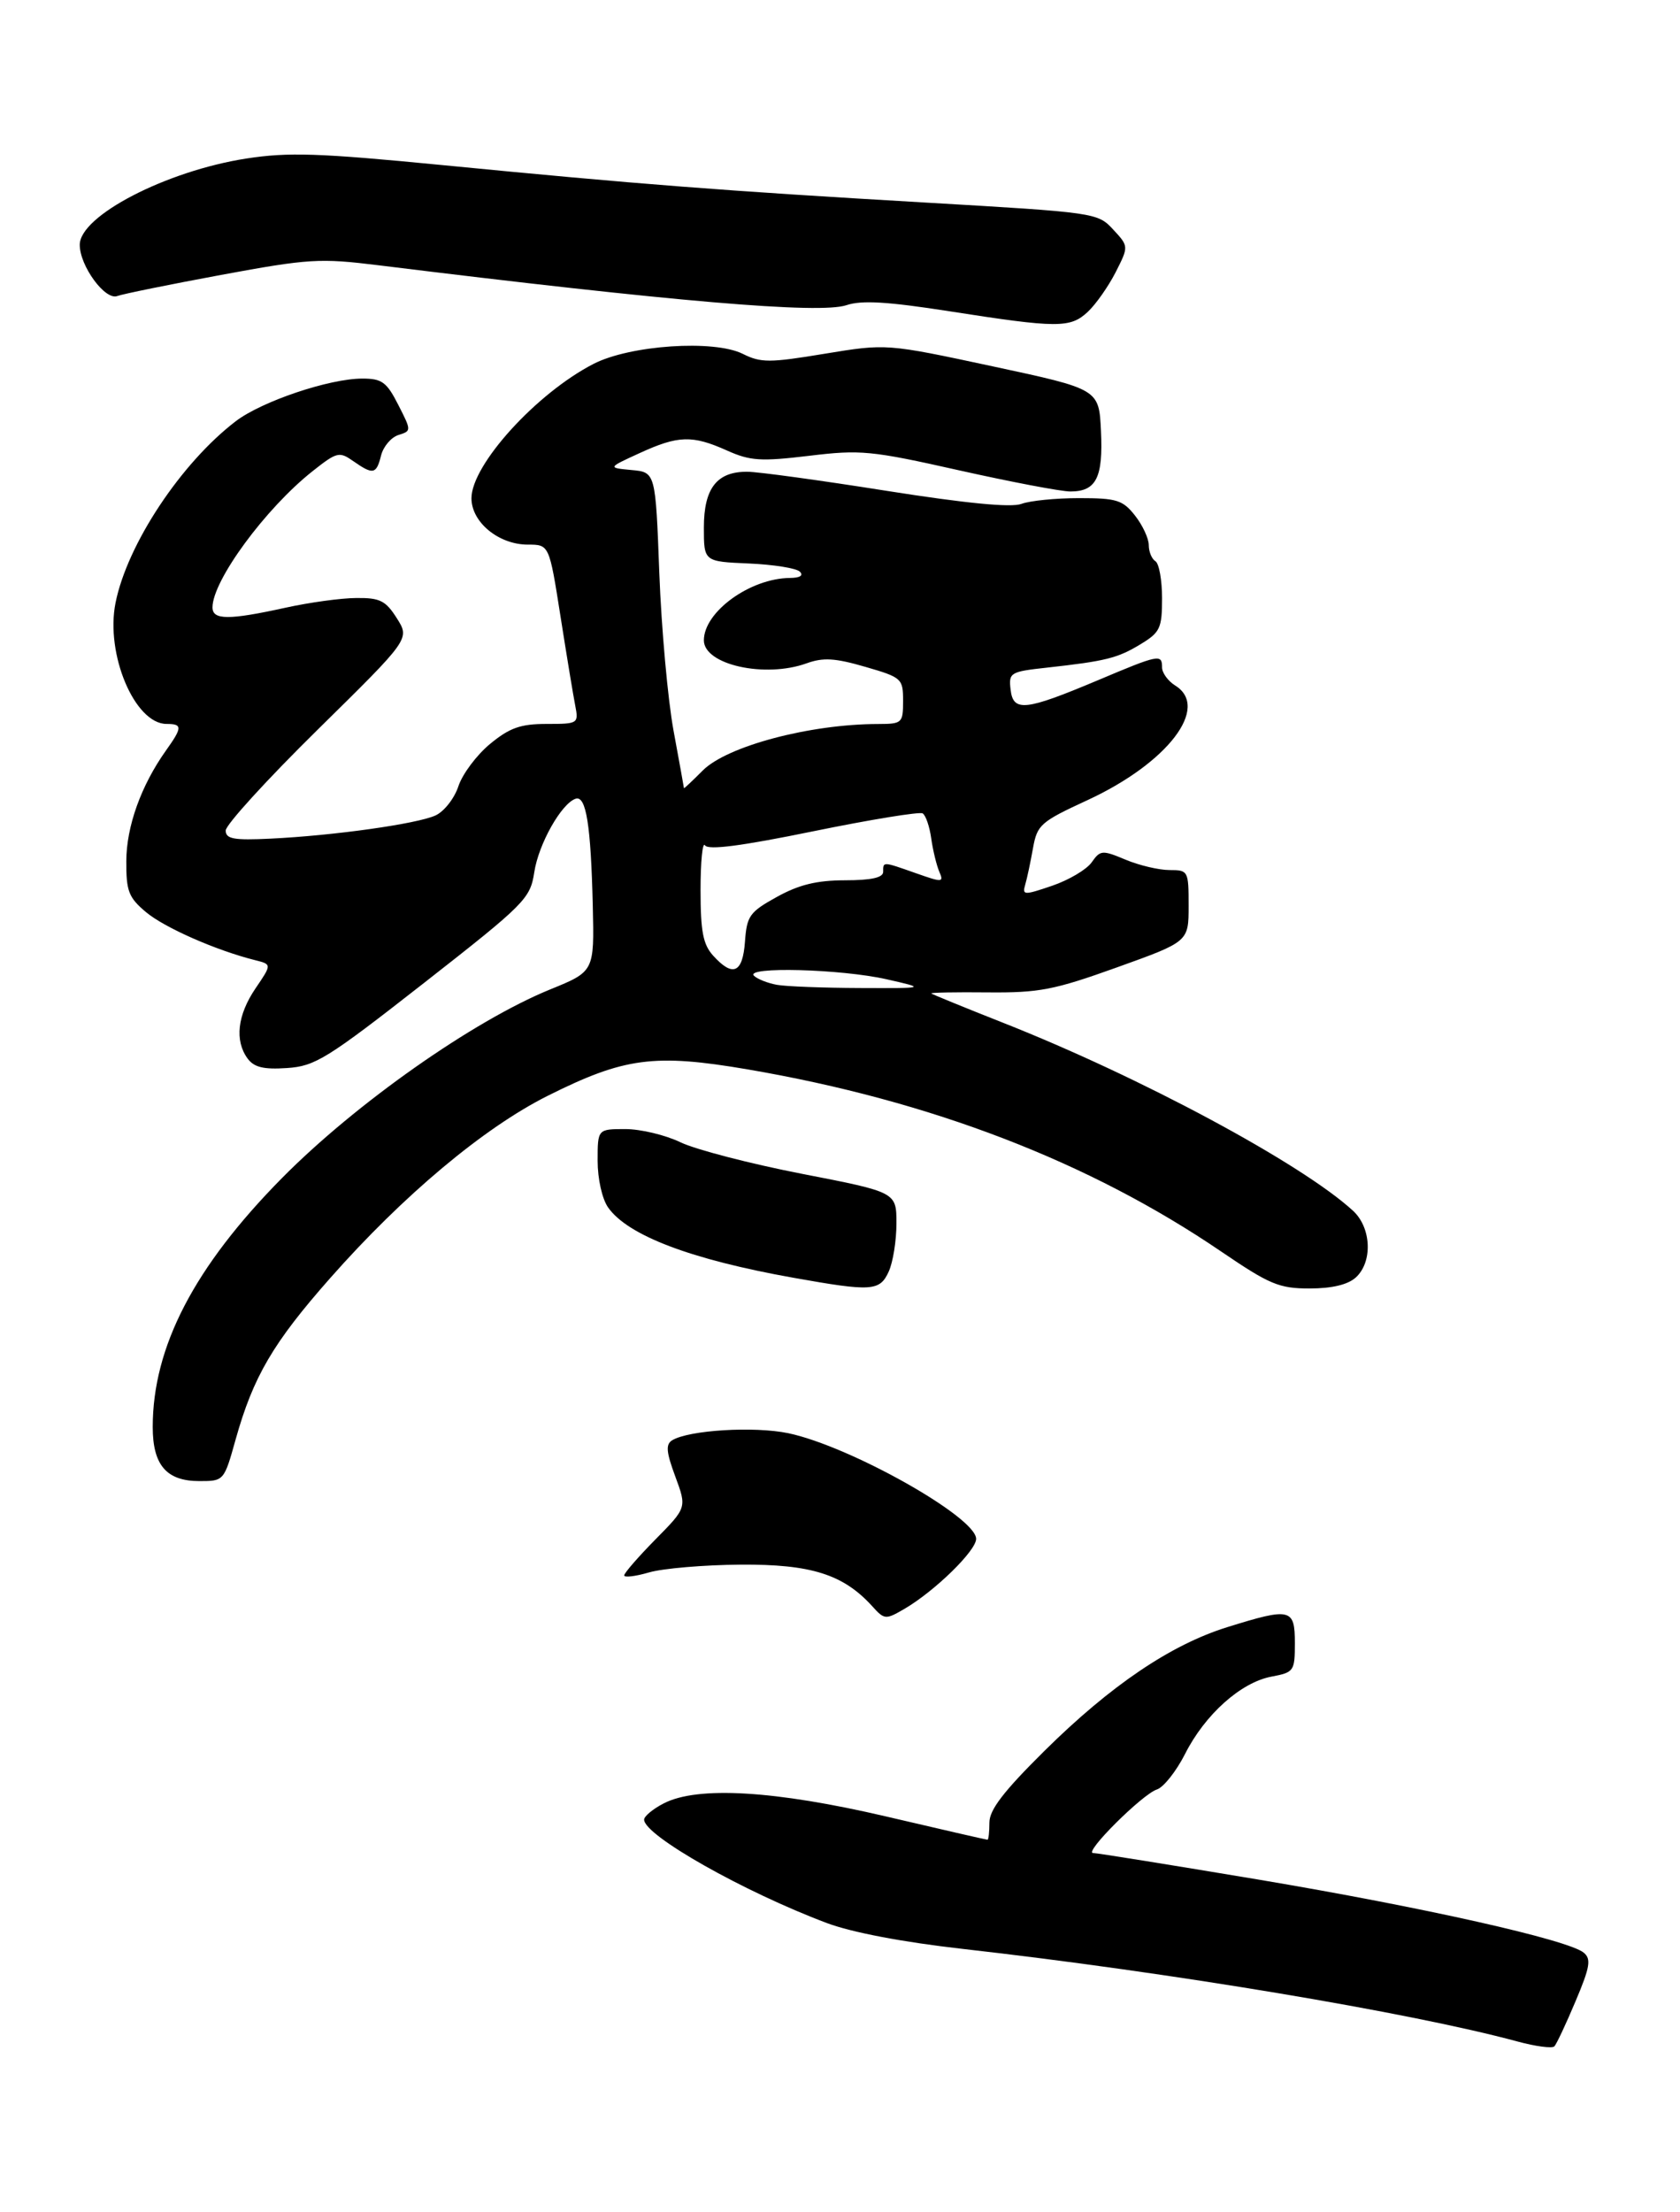 <?xml version="1.0" encoding="UTF-8" standalone="no"?>
<!DOCTYPE svg PUBLIC "-//W3C//DTD SVG 1.1//EN" "http://www.w3.org/Graphics/SVG/1.1/DTD/svg11.dtd" >
<svg xmlns="http://www.w3.org/2000/svg" xmlns:xlink="http://www.w3.org/1999/xlink" version="1.1" viewBox="0 0 253 333">
 <g >
 <path fill="currentColor"
d=" M 237.27 301.32 C 239.45 296.17 239.65 294.96 238.51 294.01 C 236.18 292.07 214.34 287.17 189.46 282.99 C 176.37 280.80 165.19 279.00 164.62 279.00 C 163.14 279.00 172.05 270.12 174.23 269.43 C 175.22 269.11 177.13 266.71 178.46 264.09 C 181.47 258.13 186.88 253.30 191.48 252.44 C 194.87 251.80 195.00 251.62 195.00 247.39 C 195.00 242.17 194.37 242.02 184.86 244.98 C 176.32 247.63 167.27 253.75 157.28 263.63 C 151.15 269.70 149.00 272.49 149.00 274.41 C 149.00 275.83 148.87 277.00 148.71 277.00 C 148.55 277.00 141.69 275.43 133.46 273.50 C 116.68 269.58 105.04 268.89 99.95 271.53 C 98.33 272.36 97.00 273.47 97.00 273.97 C 97.00 276.35 111.99 284.83 124.51 289.54 C 128.26 290.95 135.96 292.42 145.01 293.44 C 176.17 296.96 212.29 302.99 228.50 307.37 C 231.25 308.12 233.76 308.45 234.08 308.11 C 234.40 307.78 235.84 304.72 237.27 301.32 Z  M 35.48 216.75 C 38.14 207.27 41.11 202.19 49.74 192.42 C 60.71 179.99 72.81 169.85 82.42 165.02 C 94.02 159.21 98.52 158.61 112.64 161.02 C 140.20 165.74 164.04 174.91 183.94 188.46 C 191.20 193.40 192.63 194.00 197.21 194.00 C 200.58 194.00 202.97 193.43 204.17 192.35 C 206.75 190.01 206.53 184.84 203.75 182.29 C 196.00 175.18 171.69 162.13 151.00 153.97 C 145.22 151.69 140.39 149.71 140.25 149.58 C 140.11 149.44 143.94 149.37 148.75 149.42 C 156.50 149.49 158.73 149.06 168.25 145.64 C 179.00 141.78 179.00 141.78 179.00 136.39 C 179.00 131.12 178.94 131.00 176.12 131.00 C 174.54 131.00 171.56 130.30 169.51 129.44 C 165.98 127.96 165.70 127.99 164.40 129.84 C 163.64 130.92 160.97 132.50 158.46 133.36 C 154.20 134.81 153.93 134.80 154.39 133.21 C 154.67 132.27 155.19 129.80 155.56 127.73 C 156.19 124.18 156.69 123.74 163.78 120.47 C 175.84 114.89 182.26 106.52 177.00 103.23 C 175.90 102.55 175.00 101.31 175.00 100.49 C 175.00 98.44 174.55 98.53 165.34 102.42 C 154.39 107.03 152.58 107.23 152.19 103.83 C 151.89 101.27 152.12 101.13 157.69 100.52 C 166.54 99.54 168.31 99.10 171.79 96.98 C 174.71 95.21 175.00 94.58 175.00 90.07 C 175.00 87.35 174.55 84.84 174.00 84.50 C 173.45 84.16 173.00 83.07 173.00 82.08 C 173.00 81.08 172.07 79.08 170.93 77.63 C 169.08 75.28 168.17 75.00 162.49 75.00 C 158.99 75.00 155.09 75.39 153.82 75.87 C 152.27 76.45 145.48 75.79 133.50 73.90 C 123.60 72.33 114.19 71.04 112.58 71.03 C 107.97 70.98 106.00 73.50 106.00 79.43 C 106.00 84.55 106.00 84.55 112.75 84.84 C 116.46 85.00 119.93 85.55 120.45 86.07 C 121.04 86.65 120.48 87.01 118.95 87.02 C 112.96 87.08 106.00 92.12 106.00 96.41 C 106.00 100.09 115.20 102.14 121.48 99.87 C 123.97 98.97 125.76 99.08 130.30 100.40 C 135.82 102.00 136.00 102.17 136.00 105.53 C 136.00 108.87 135.86 109.00 132.25 109.01 C 121.99 109.02 109.52 112.33 105.84 116.00 C 104.28 117.57 103.00 118.77 103.00 118.67 C 103.00 118.58 102.29 114.67 101.43 110.00 C 100.57 105.33 99.61 94.66 99.29 86.30 C 98.72 71.10 98.72 71.10 95.11 70.77 C 91.50 70.43 91.50 70.43 96.33 68.22 C 102.15 65.55 104.26 65.49 109.50 67.84 C 112.99 69.40 114.56 69.50 121.84 68.63 C 129.60 67.69 131.18 67.84 144.41 70.81 C 152.23 72.56 159.78 74.00 161.19 74.00 C 165.09 74.00 166.14 71.92 165.80 64.88 C 165.50 58.59 165.50 58.59 149.50 55.16 C 133.50 51.73 133.50 51.73 124.20 53.26 C 115.87 54.64 114.59 54.64 111.86 53.28 C 107.51 51.11 94.88 51.96 89.38 54.79 C 80.80 59.20 71.00 69.98 71.00 75.02 C 71.00 78.63 75.10 82.00 79.49 82.00 C 82.71 82.00 82.71 82.00 84.40 92.75 C 85.33 98.66 86.33 104.74 86.63 106.25 C 87.15 108.95 87.06 109.00 82.31 109.00 C 78.39 109.00 76.75 109.58 73.80 112.01 C 71.79 113.67 69.65 116.53 69.04 118.36 C 68.44 120.20 66.88 122.19 65.58 122.78 C 62.79 124.05 50.28 125.81 40.75 126.27 C 35.19 126.54 34.00 126.32 33.99 125.05 C 33.98 124.20 40.22 117.36 47.85 109.85 C 61.73 96.20 61.73 96.20 59.77 93.10 C 58.08 90.43 57.22 90.00 53.65 90.04 C 51.37 90.05 46.58 90.71 43.00 91.50 C 34.44 93.38 32.00 93.37 32.00 91.45 C 32.00 87.42 39.97 76.57 47.05 70.96 C 50.74 68.04 51.09 67.95 53.20 69.43 C 56.19 71.52 56.68 71.43 57.39 68.57 C 57.73 67.23 58.90 65.85 59.99 65.50 C 61.97 64.88 61.97 64.86 59.97 60.94 C 58.23 57.52 57.51 57.00 54.57 57.00 C 49.60 57.00 39.45 60.42 35.52 63.41 C 27.27 69.71 19.16 81.95 17.40 90.76 C 15.85 98.48 20.29 109.00 25.09 109.00 C 27.49 109.00 27.48 109.52 24.98 113.02 C 21.25 118.27 19.04 124.42 19.02 129.66 C 19.00 134.18 19.37 135.14 21.98 137.33 C 24.76 139.67 32.55 143.10 38.43 144.57 C 40.94 145.20 40.94 145.20 38.47 148.83 C 35.75 152.84 35.32 156.68 37.28 159.37 C 38.26 160.70 39.69 161.05 43.22 160.81 C 47.47 160.53 49.25 159.42 63.85 148.00 C 79.11 136.06 79.85 135.31 80.46 131.32 C 81.11 127.06 84.55 120.97 86.69 120.26 C 88.27 119.75 88.98 124.22 89.27 136.38 C 89.50 146.27 89.50 146.27 82.86 148.97 C 71.25 153.71 53.58 166.14 42.48 177.36 C 29.26 190.74 23.00 202.79 23.00 214.85 C 23.00 220.59 25.07 223.00 30.02 223.00 C 33.72 223.00 33.74 222.98 35.48 216.75 Z  M 133.84 191.45 C 134.48 190.05 135.00 186.79 135.00 184.20 C 135.00 179.50 135.00 179.50 120.79 176.74 C 112.98 175.22 104.74 173.08 102.48 171.99 C 100.22 170.90 96.49 170.00 94.18 170.00 C 90.00 170.00 90.00 170.00 90.00 174.78 C 90.00 177.50 90.68 180.52 91.57 181.79 C 94.53 186.02 104.06 189.64 119.50 192.39 C 131.28 194.49 132.49 194.42 133.84 191.45 Z  M 163.81 46.96 C 165.01 45.84 166.90 43.16 168.00 41.01 C 169.99 37.09 169.99 37.09 167.63 34.55 C 165.30 32.03 164.97 31.99 139.39 30.50 C 108.91 28.73 96.15 27.74 66.54 24.85 C 47.96 23.04 43.43 22.89 37.09 23.87 C 25.05 25.74 12.02 32.48 12.01 36.85 C 12.00 40.03 15.84 45.28 17.67 44.57 C 18.46 44.27 25.50 42.84 33.31 41.39 C 46.51 38.95 48.16 38.85 57.00 39.94 C 101.34 45.42 123.46 47.30 127.47 45.95 C 129.74 45.18 133.64 45.41 143.00 46.87 C 159.28 49.41 161.17 49.42 163.81 46.96 Z  M 131.38 241.87 C 127.01 237.04 122.14 235.50 111.50 235.58 C 106.00 235.62 99.81 236.15 97.75 236.75 C 95.69 237.35 94.00 237.55 94.00 237.20 C 94.00 236.85 96.12 234.41 98.71 231.78 C 103.43 227.00 103.43 227.00 101.70 222.32 C 100.33 218.63 100.23 217.48 101.22 216.86 C 103.72 215.32 113.57 214.72 118.71 215.79 C 127.99 217.73 147.00 228.42 147.00 231.70 C 147.00 233.49 140.78 239.56 136.22 242.23 C 133.37 243.89 133.20 243.88 131.38 241.87 Z  M 117.00 148.28 C 115.62 148.03 114.07 147.42 113.55 146.92 C 112.09 145.51 126.62 145.89 133.50 147.44 C 139.50 148.80 139.50 148.80 129.50 148.76 C 124.00 148.74 118.38 148.53 117.00 148.28 Z  M 107.40 143.89 C 105.87 142.20 105.50 140.25 105.50 133.99 C 105.50 129.70 105.80 126.68 106.17 127.28 C 106.64 128.03 111.65 127.38 122.48 125.16 C 131.08 123.40 138.49 122.19 138.95 122.47 C 139.41 122.75 139.99 124.45 140.24 126.24 C 140.49 128.03 141.04 130.28 141.45 131.24 C 142.16 132.87 141.94 132.89 137.98 131.49 C 132.87 129.69 133.00 129.70 133.00 131.27 C 133.00 132.14 131.22 132.54 127.25 132.54 C 123.01 132.55 120.32 133.20 117.00 135.04 C 112.89 137.31 112.47 137.89 112.19 141.76 C 111.85 146.52 110.37 147.17 107.40 143.89 Z "/>
</g>
</svg>